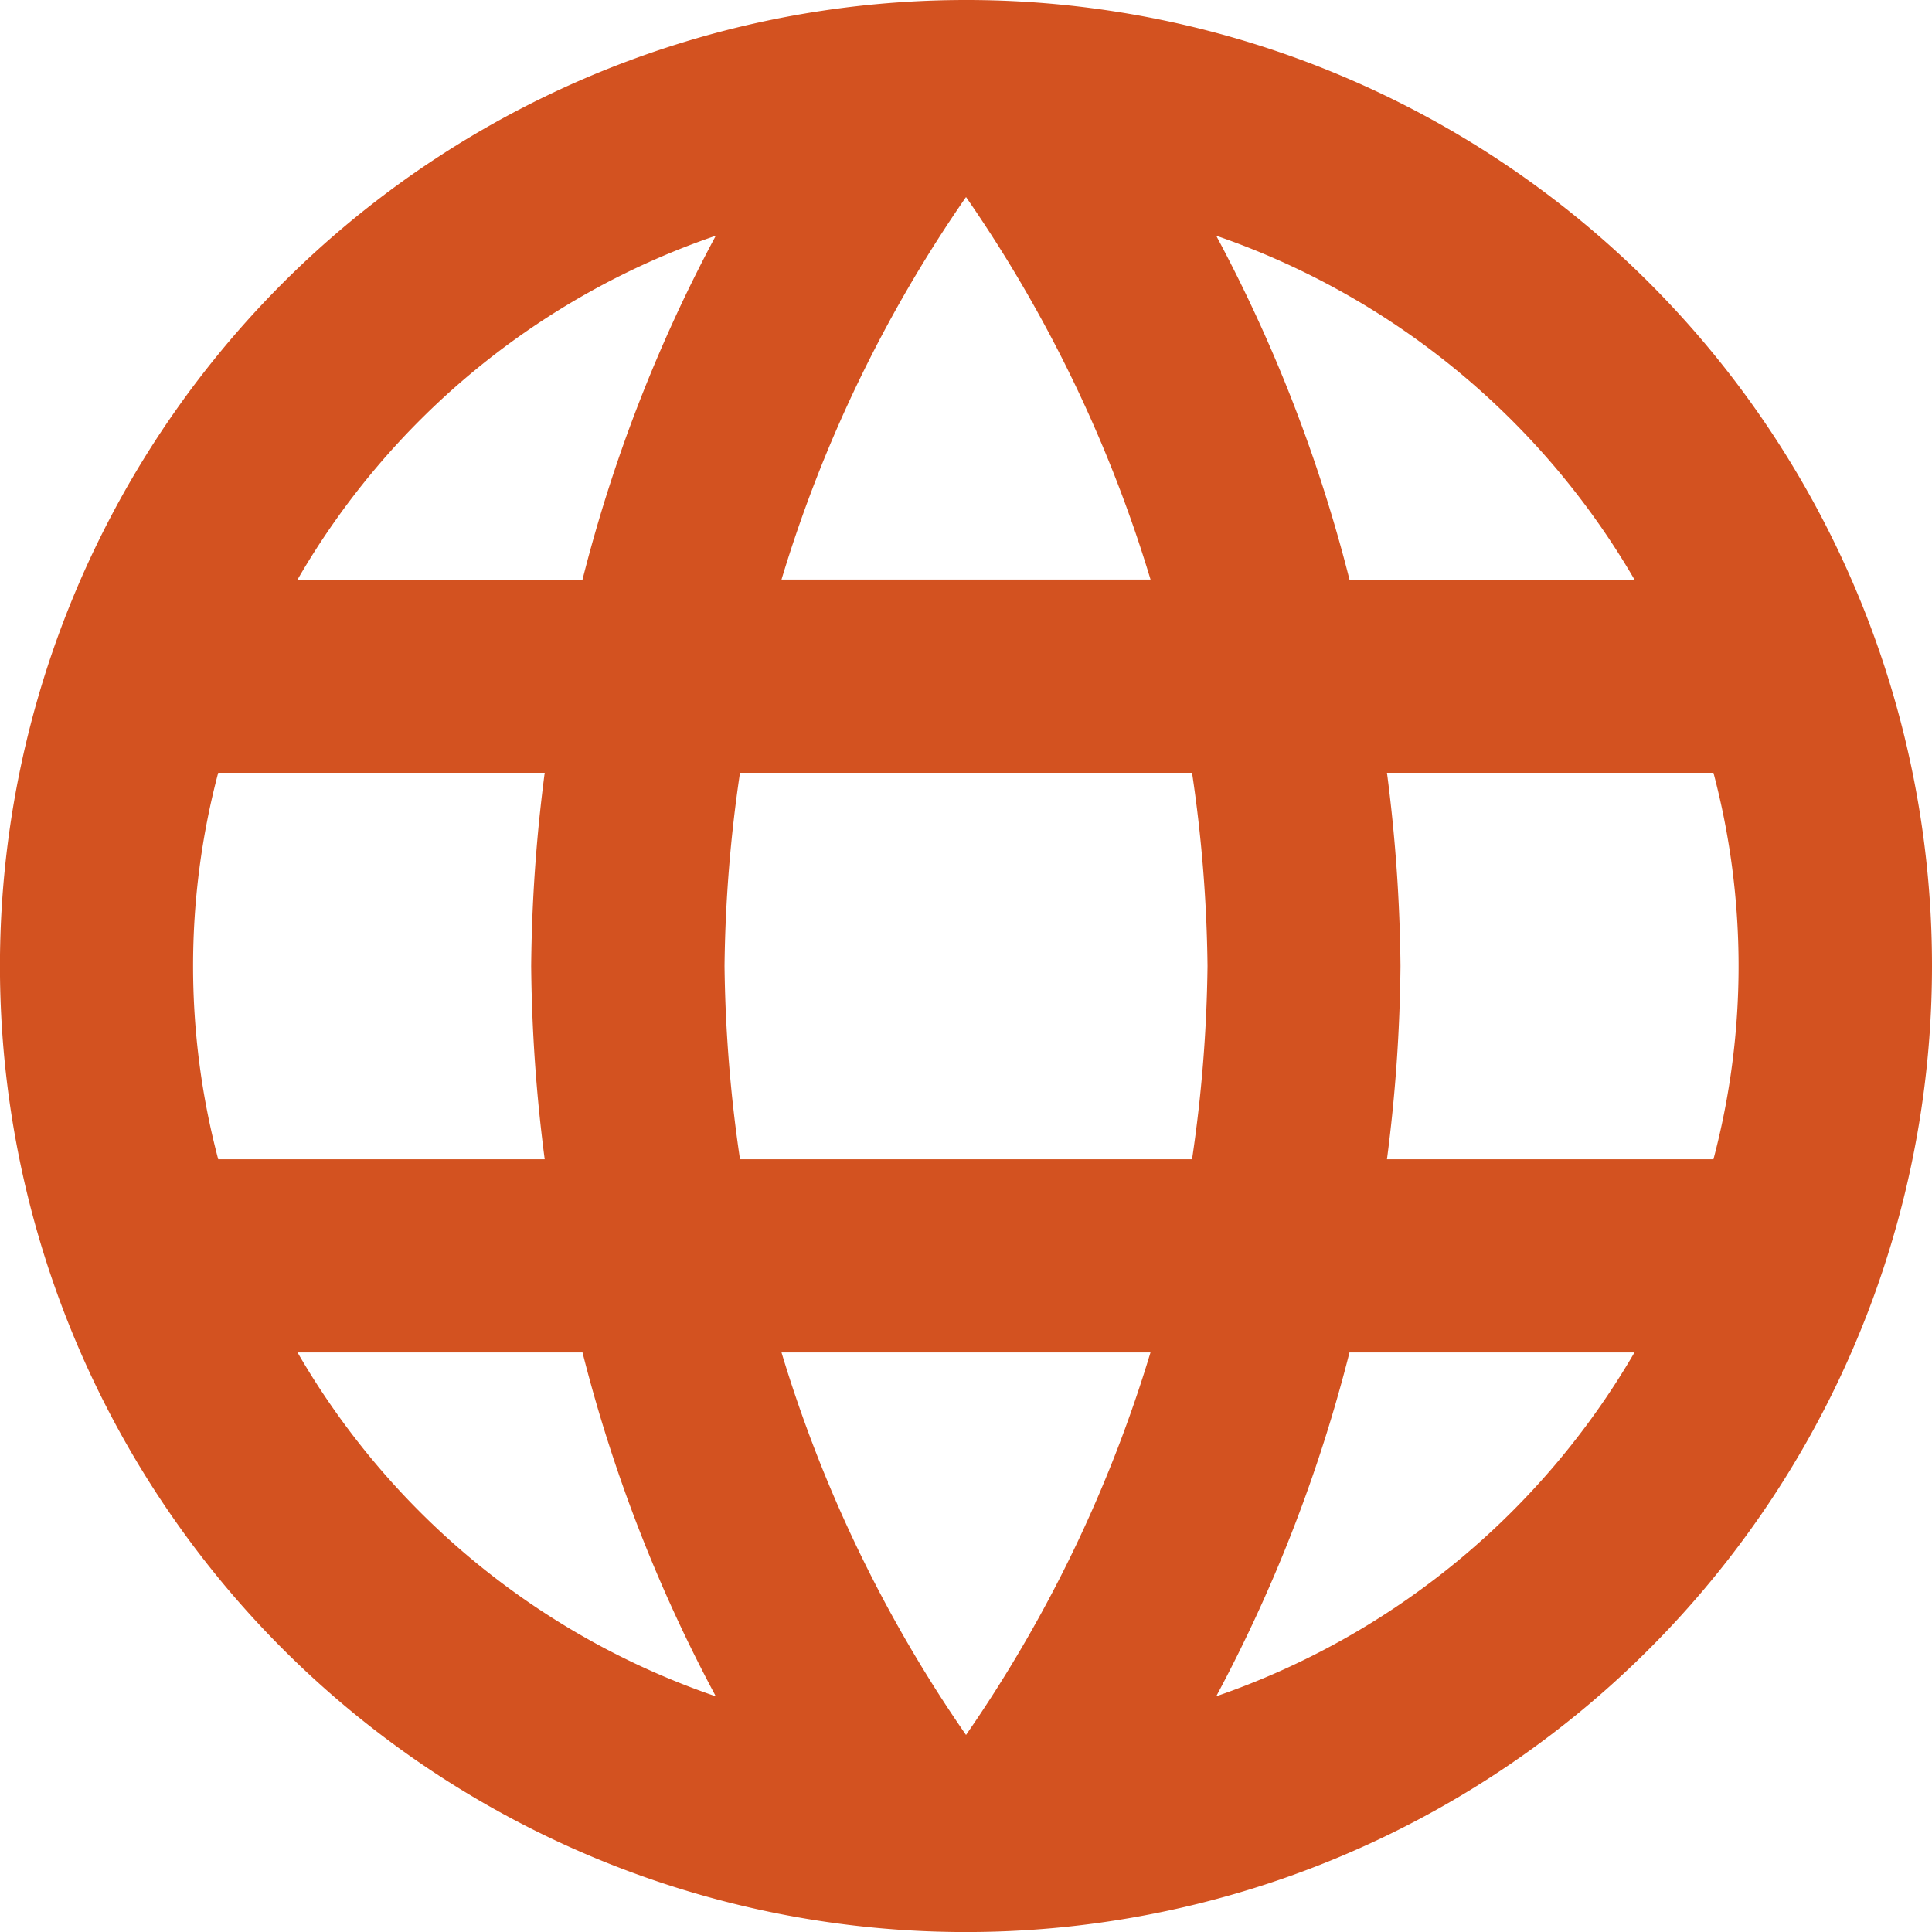 <svg xmlns="http://www.w3.org/2000/svg" width="40.729" height="40.729" viewBox="0 0 40.729 40.729">
  <path id="ic_language_24px" d="M22.344,2A20.365,20.365,0,1,0,42.729,22.365,20.355,20.355,0,0,0,22.344,2ZM36.457,14.219H30.449a31.869,31.869,0,0,0-2.81-7.25A16.352,16.352,0,0,1,36.457,14.219ZM22.365,6.154a28.687,28.687,0,0,1,3.89,8.064H18.475A28.687,28.687,0,0,1,22.365,6.154ZM6.6,26.438a15.93,15.93,0,0,1,0-8.146h6.883a33.633,33.633,0,0,0-.285,4.073,33.633,33.633,0,0,0,.285,4.073Zm1.67,4.073H14.28a31.869,31.869,0,0,0,2.81,7.25,16.265,16.265,0,0,1-8.818-7.25ZM14.28,14.219H8.272a16.265,16.265,0,0,1,8.818-7.25,31.869,31.869,0,0,0-2.81,7.25Zm8.085,24.356a28.687,28.687,0,0,1-3.89-8.064h7.779A28.687,28.687,0,0,1,22.365,38.575ZM27.13,26.438H17.6a29.962,29.962,0,0,1-.326-4.073,29.7,29.7,0,0,1,.326-4.073H27.13a29.7,29.7,0,0,1,.326,4.073A29.962,29.962,0,0,1,27.13,26.438Zm.509,11.323a31.869,31.869,0,0,0,2.81-7.25h6.008A16.352,16.352,0,0,1,27.639,37.76Zm3.6-11.323a33.634,33.634,0,0,0,.285-4.073,33.634,33.634,0,0,0-.285-4.073h6.883a15.93,15.93,0,0,1,0,8.146Z" transform="translate(-2 -2)" fill="#d35220"/>
</svg>

